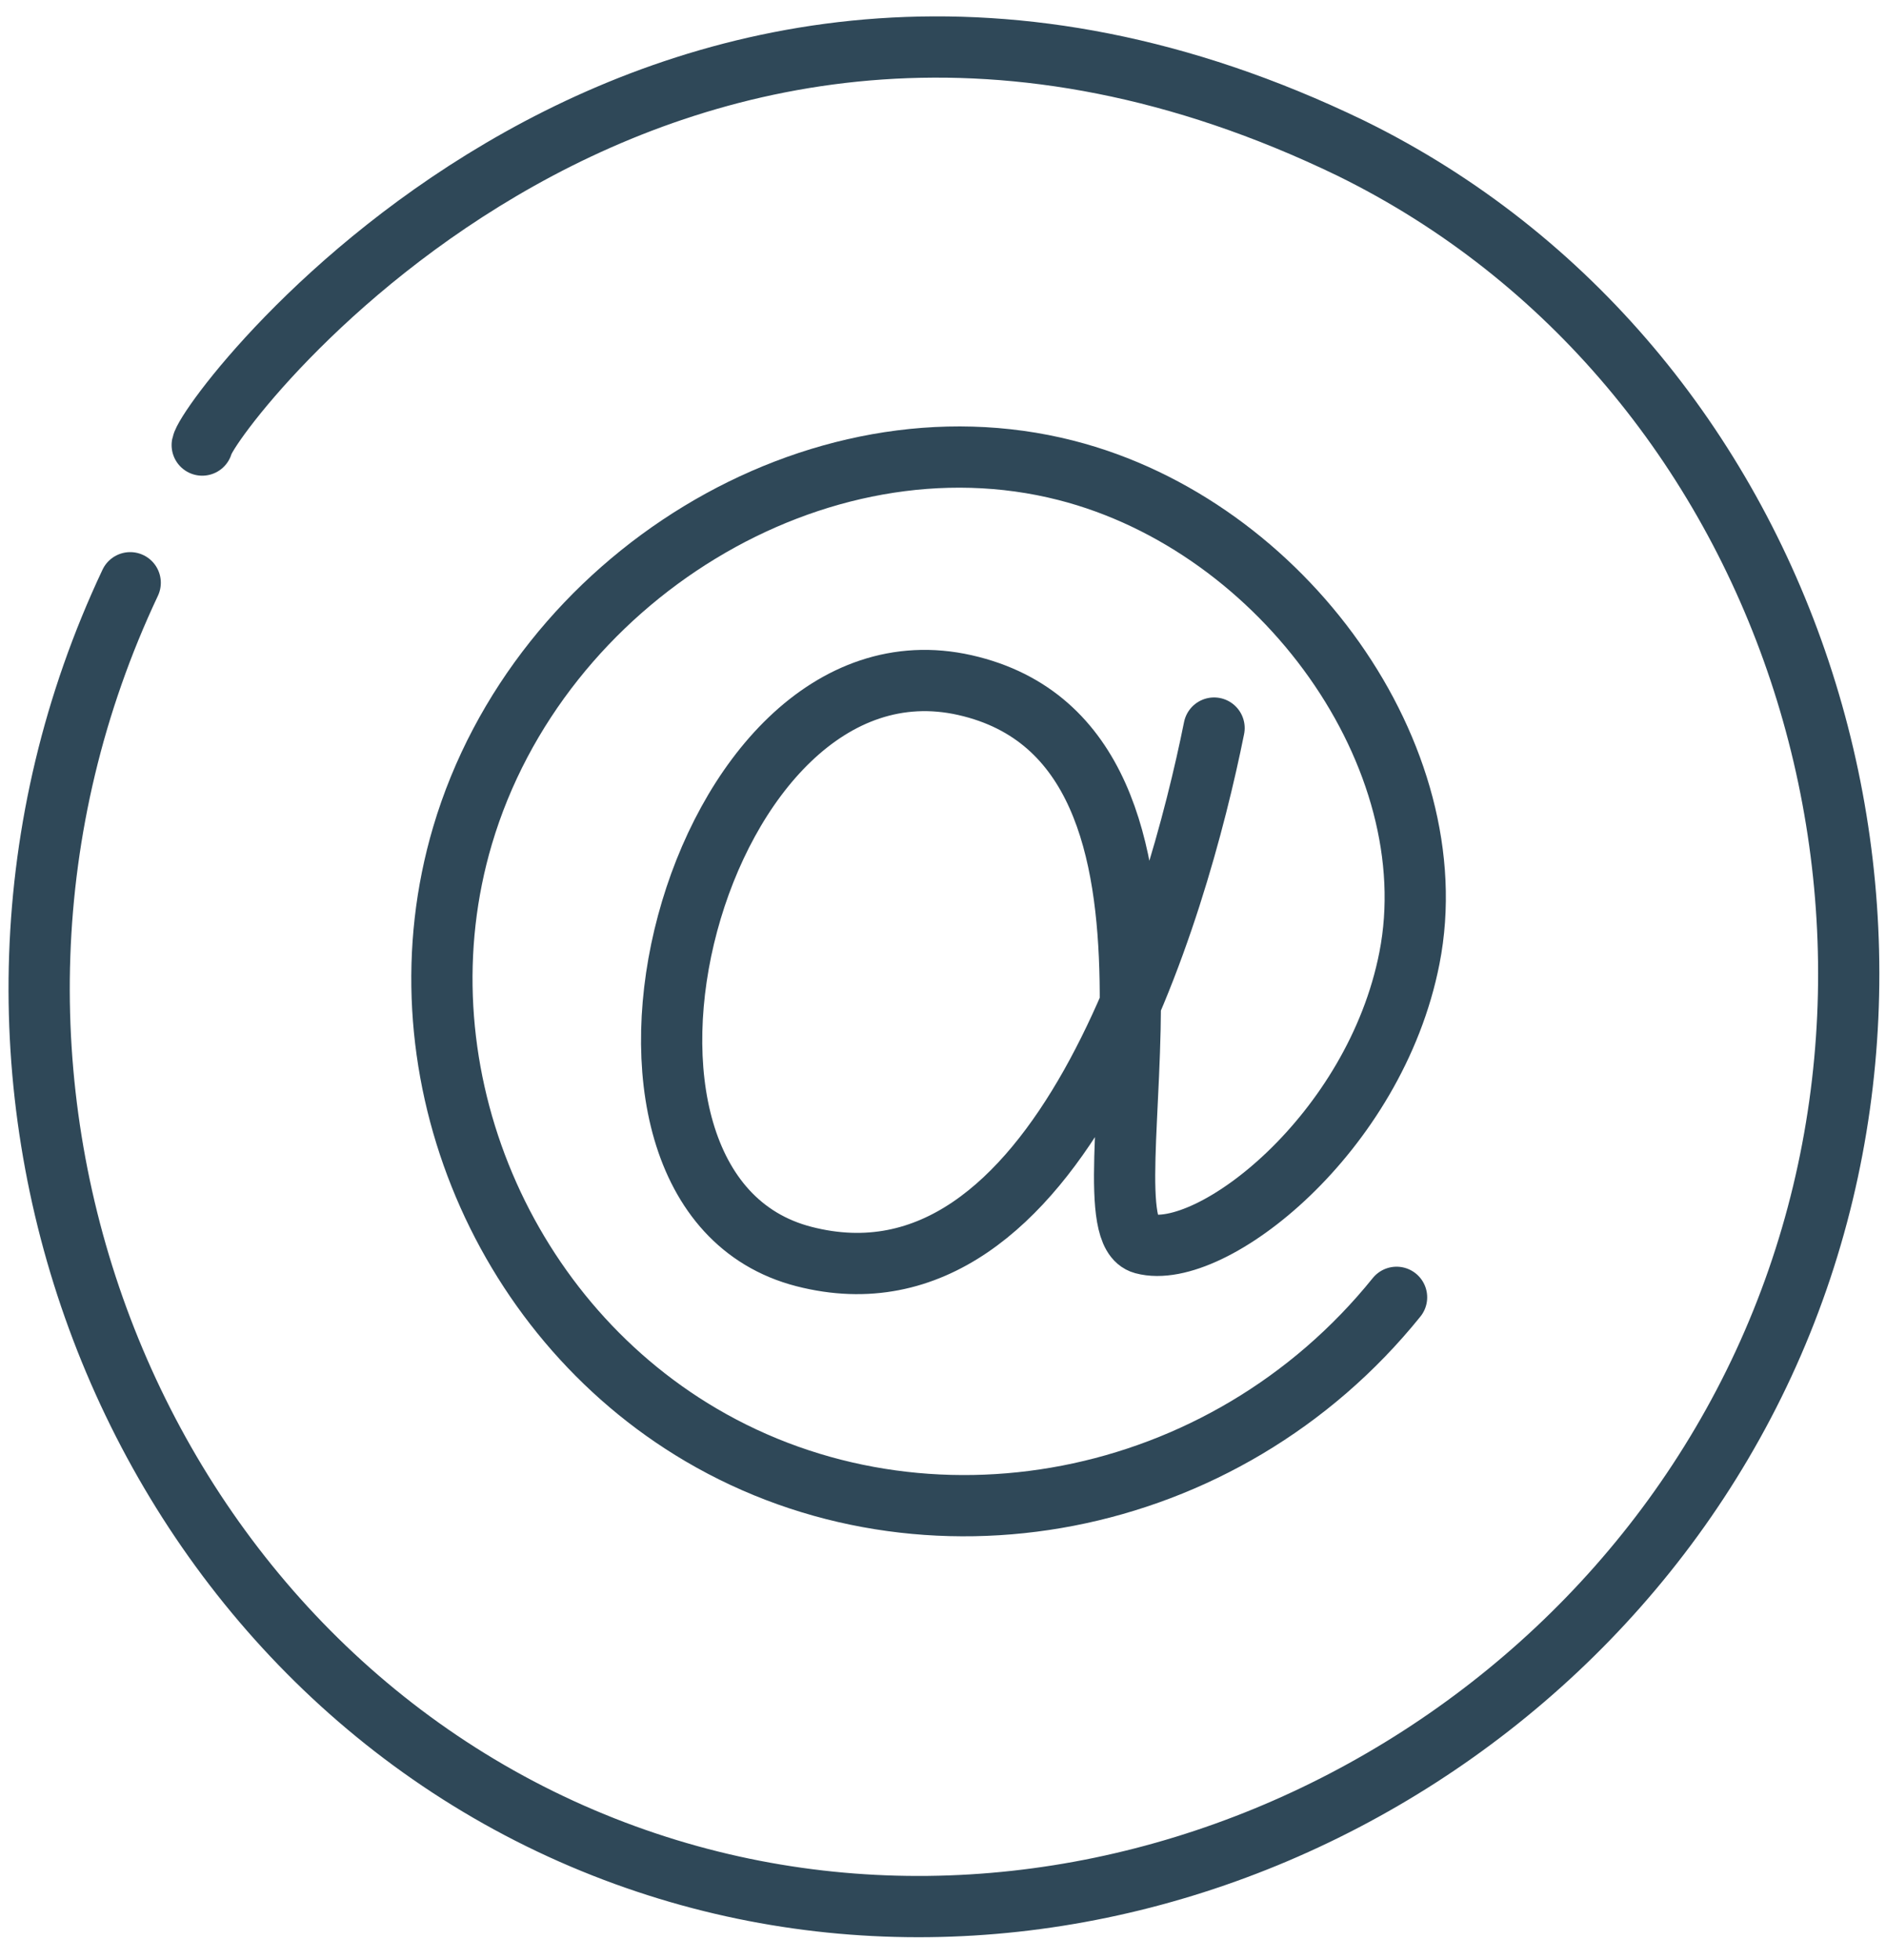 <svg width="77" height="80" viewBox="0 0 77 80" fill="none" xmlns="http://www.w3.org/2000/svg">
<path d="M5.316 23.782C-4 43.529 4.944 67.01 23.777 75.02C42.165 82.841 63.723 73.517 72 55.658C80.392 37.554 73.147 14.876 55.147 6.046C26.931 -7.589 8.514 16.811 8.256 18.163" stroke="#2F4858" stroke-width="2.5" stroke-miterlimit="10" stroke-linecap="round" stroke-linejoin="round"/>
<path d="M49.567 29.713C48.077 37.121 43.212 53.952 32.823 51.279C22.435 48.605 28.352 25.462 39.398 27.96C50.444 30.458 43.913 50.007 46.674 50.752C49.436 51.498 56.136 46.287 57.544 39.093C59.144 30.926 52.43 21.466 43.518 19.194C33.376 16.607 22.006 23.568 18.885 34.096C16.138 43.36 20.291 53.656 28.615 58.555C37.745 63.927 49.974 61.679 57.018 52.944" stroke="#2F4858" stroke-width="2.5" stroke-miterlimit="10" stroke-linecap="round" stroke-linejoin="round"/>
</svg>
